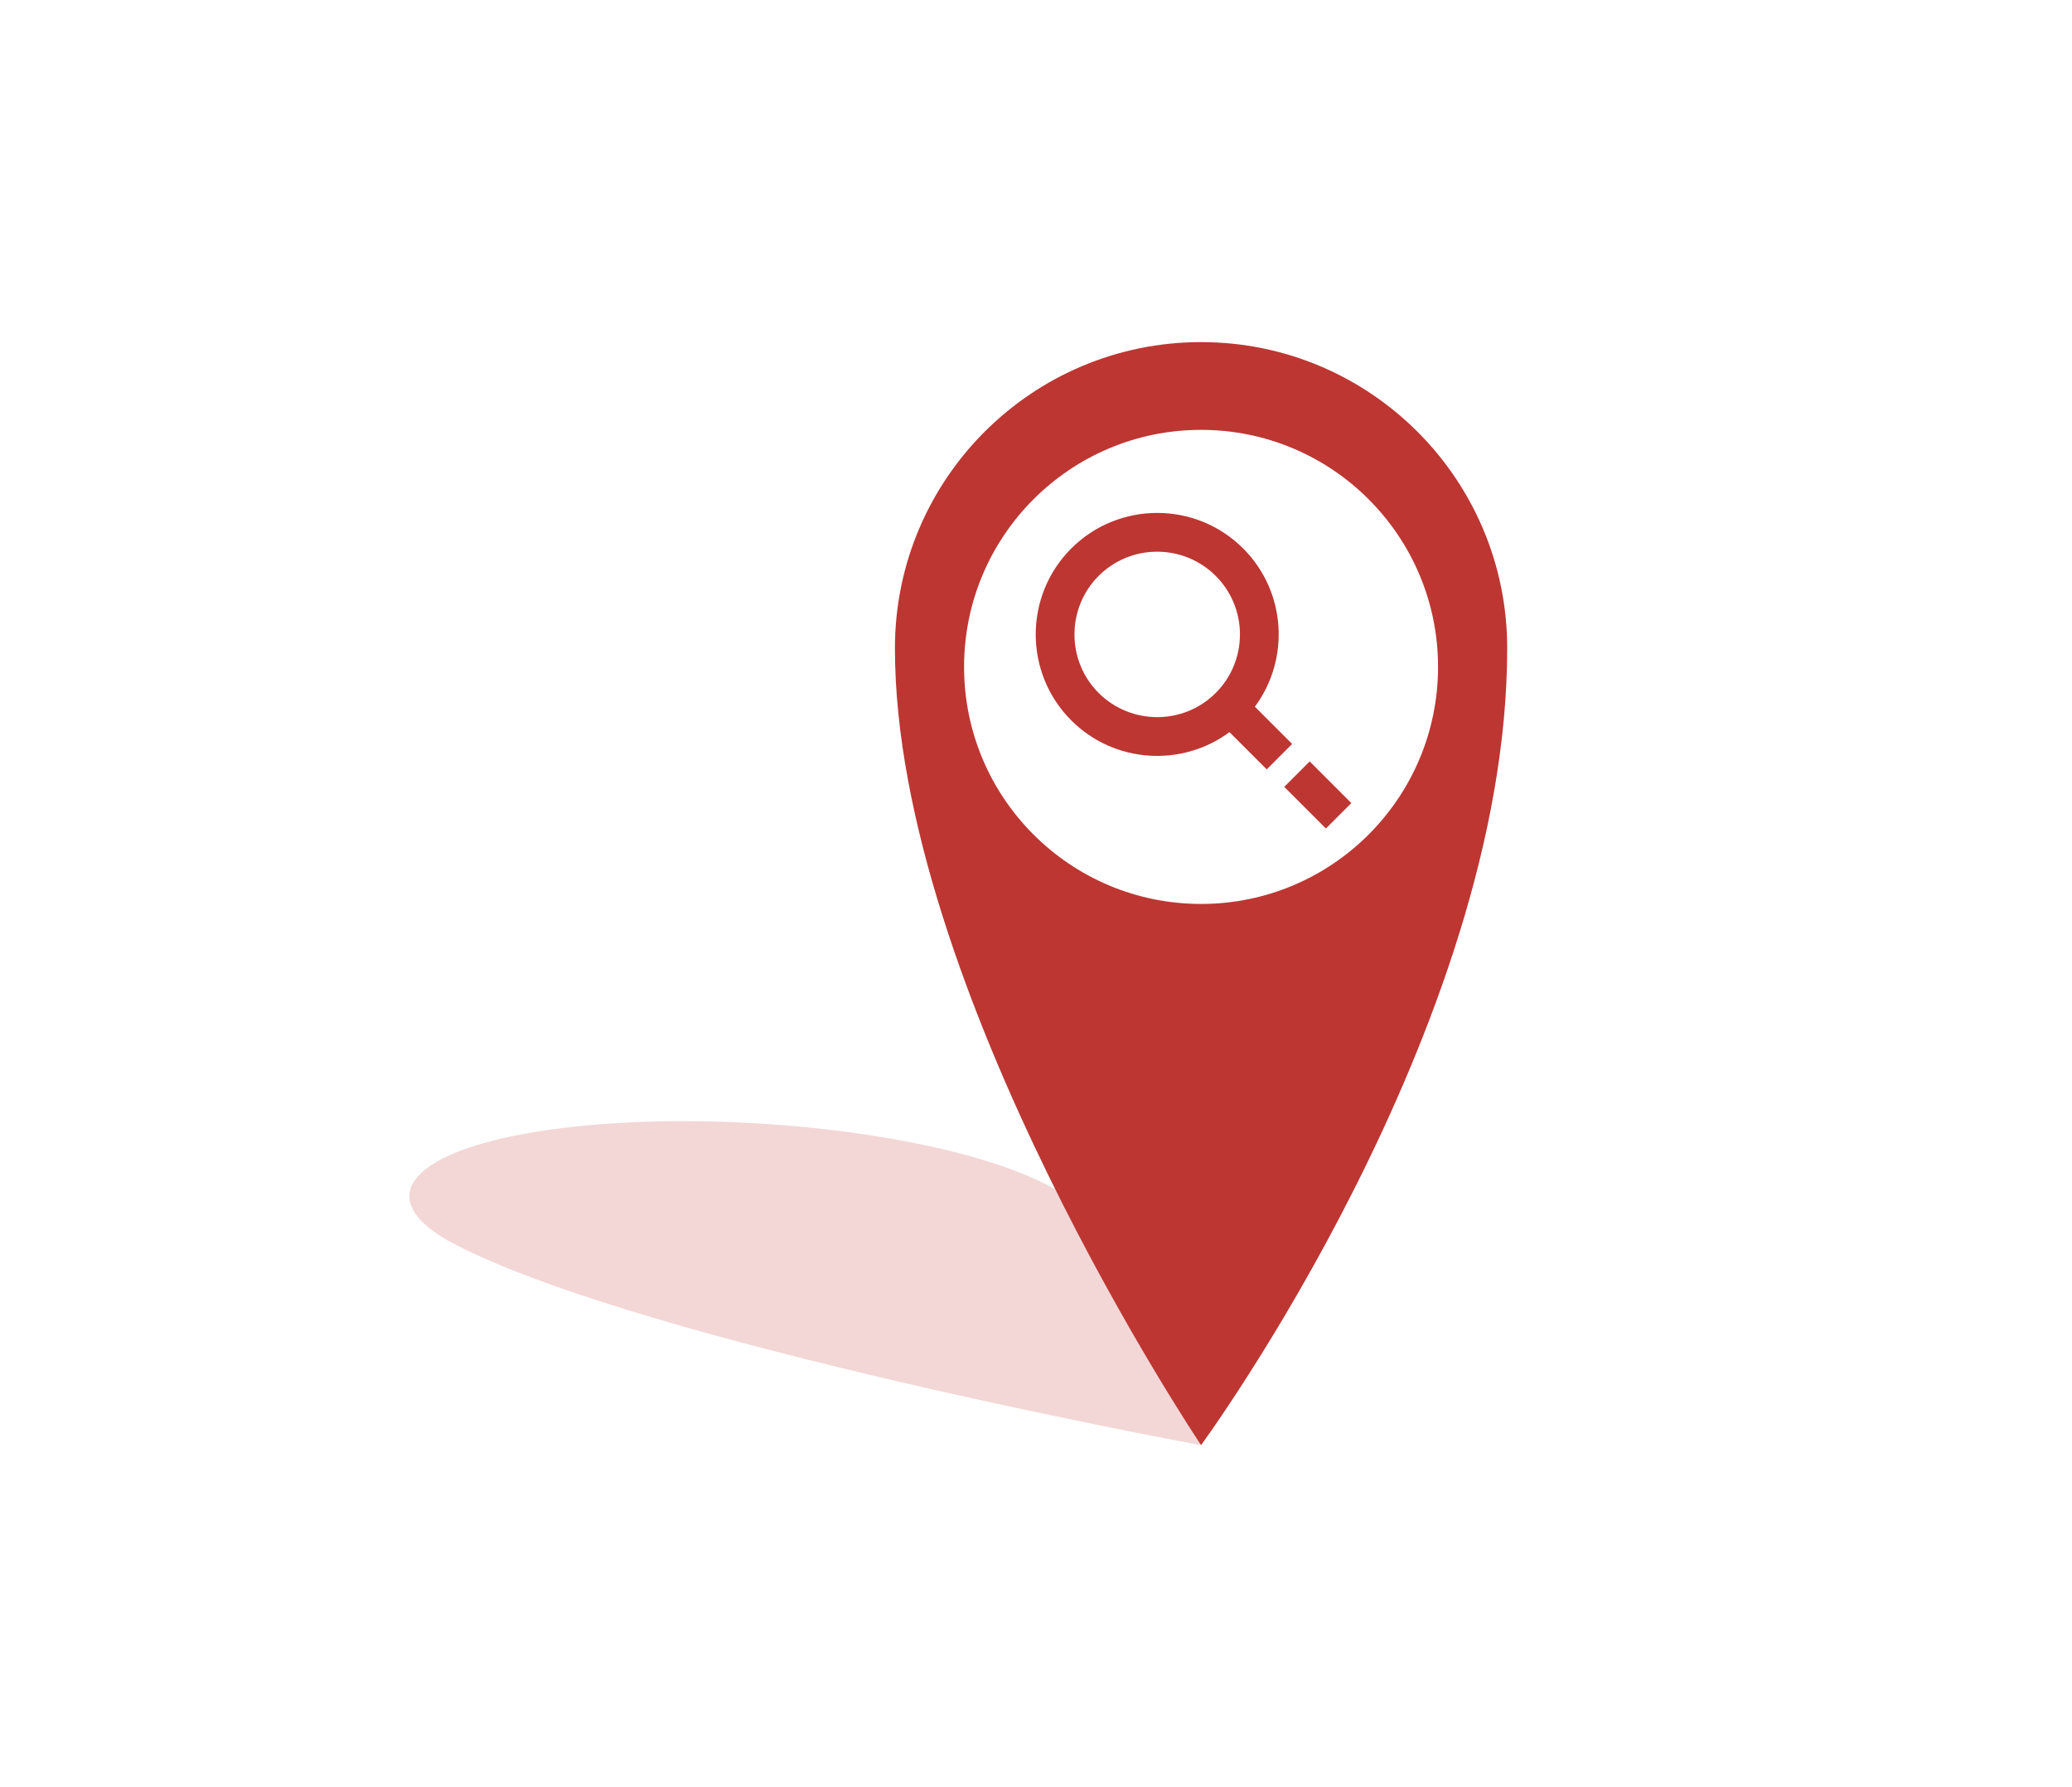 <?xml version="1.0" encoding="utf-8"?>
<!-- Generator: Adobe Illustrator 16.0.0, SVG Export Plug-In . SVG Version: 6.00 Build 0)  -->
<!DOCTYPE svg PUBLIC "-//W3C//DTD SVG 1.1//EN" "http://www.w3.org/Graphics/SVG/1.1/DTD/svg11.dtd">
<svg version="1.1" id="Layer_1" xmlns="http://www.w3.org/2000/svg" xmlns:xlink="http://www.w3.org/1999/xlink" x="0px" y="0px"
	 width="80px" height="69px" viewBox="0 0 80 69" enable-background="new 0 0 80 69" xml:space="preserve">
<g>
	<g>
		<g>
			<g>
				<defs>
					<rect id="SVGID_1_" x="15.807" y="13.208" width="42.386" height="42.584"/>
				</defs>
				<clipPath id="SVGID_2_">
					<use xlink:href="#SVGID_1_"  overflow="visible"/>
				</clipPath>
				<path clip-path="url(#SVGID_2_)" fill="#F2D7D6" d="M40.391,45.729c8.275,4.242,5.958,10.063,5.958,10.063
					s-21.312-3.917-28.734-7.724c-3.681-1.889-1.566-3.94,4.724-4.588C28.628,42.835,36.71,43.841,40.391,45.729"/>
			</g>
		</g>
	</g>
	<g>
		<g>
			<g>
				<defs>
					<rect id="SVGID_3_" x="15.807" y="13.208" width="42.386" height="42.584"/>
				</defs>
				<clipPath id="SVGID_4_">
					<use xlink:href="#SVGID_3_"  overflow="visible"/>
				</clipPath>
				<path clip-path="url(#SVGID_4_)" fill="#BD3632" d="M46.373,34.899c-5.055,0-9.15-4.097-9.15-9.151
					c0-5.054,4.097-9.152,9.15-9.152c5.055,0,9.15,4.098,9.15,9.152C55.523,30.802,51.428,34.899,46.373,34.899 M46.373,13.208
					c-6.527,0-11.82,5.292-11.82,11.82c0,13.166,11.82,30.764,11.82,30.764s11.82-16.088,11.82-30.764
					C58.193,18.5,52.9,13.208,46.373,13.208"/>
			</g>
		</g>
	</g>
	<g>
		<g>
			<g>
				<defs>
					<rect id="SVGID_5_" x="15.807" y="13.208" width="42.386" height="42.584"/>
				</defs>
				<clipPath id="SVGID_6_">
					<use xlink:href="#SVGID_5_"  overflow="visible"/>
				</clipPath>
				<path clip-path="url(#SVGID_6_)" fill="#BD3632" d="M46.939,26.753c-1.246,1.245-3.272,1.245-4.521,0
					c-1.244-1.246-1.244-3.273,0-4.519c1.246-1.246,3.271-1.246,4.521,0C48.186,23.48,48.186,25.507,46.939,26.753 M47.999,21.175
					c-1.83-1.83-4.808-1.83-6.638,0c-1.829,1.83-1.829,4.807,0,6.637c1.664,1.663,4.271,1.814,6.109,0.454l1.438,1.438l0.982-0.982
					l-1.439-1.438C49.812,25.448,49.662,22.838,47.999,21.175"/>
			</g>
		</g>
	</g>
</g>
<rect x="50.198" y="29.567" transform="matrix(0.707 -0.707 0.707 0.707 -6.809 44.965)" fill="#BD3632" width="1.389" height="2.274"/>
</svg>

